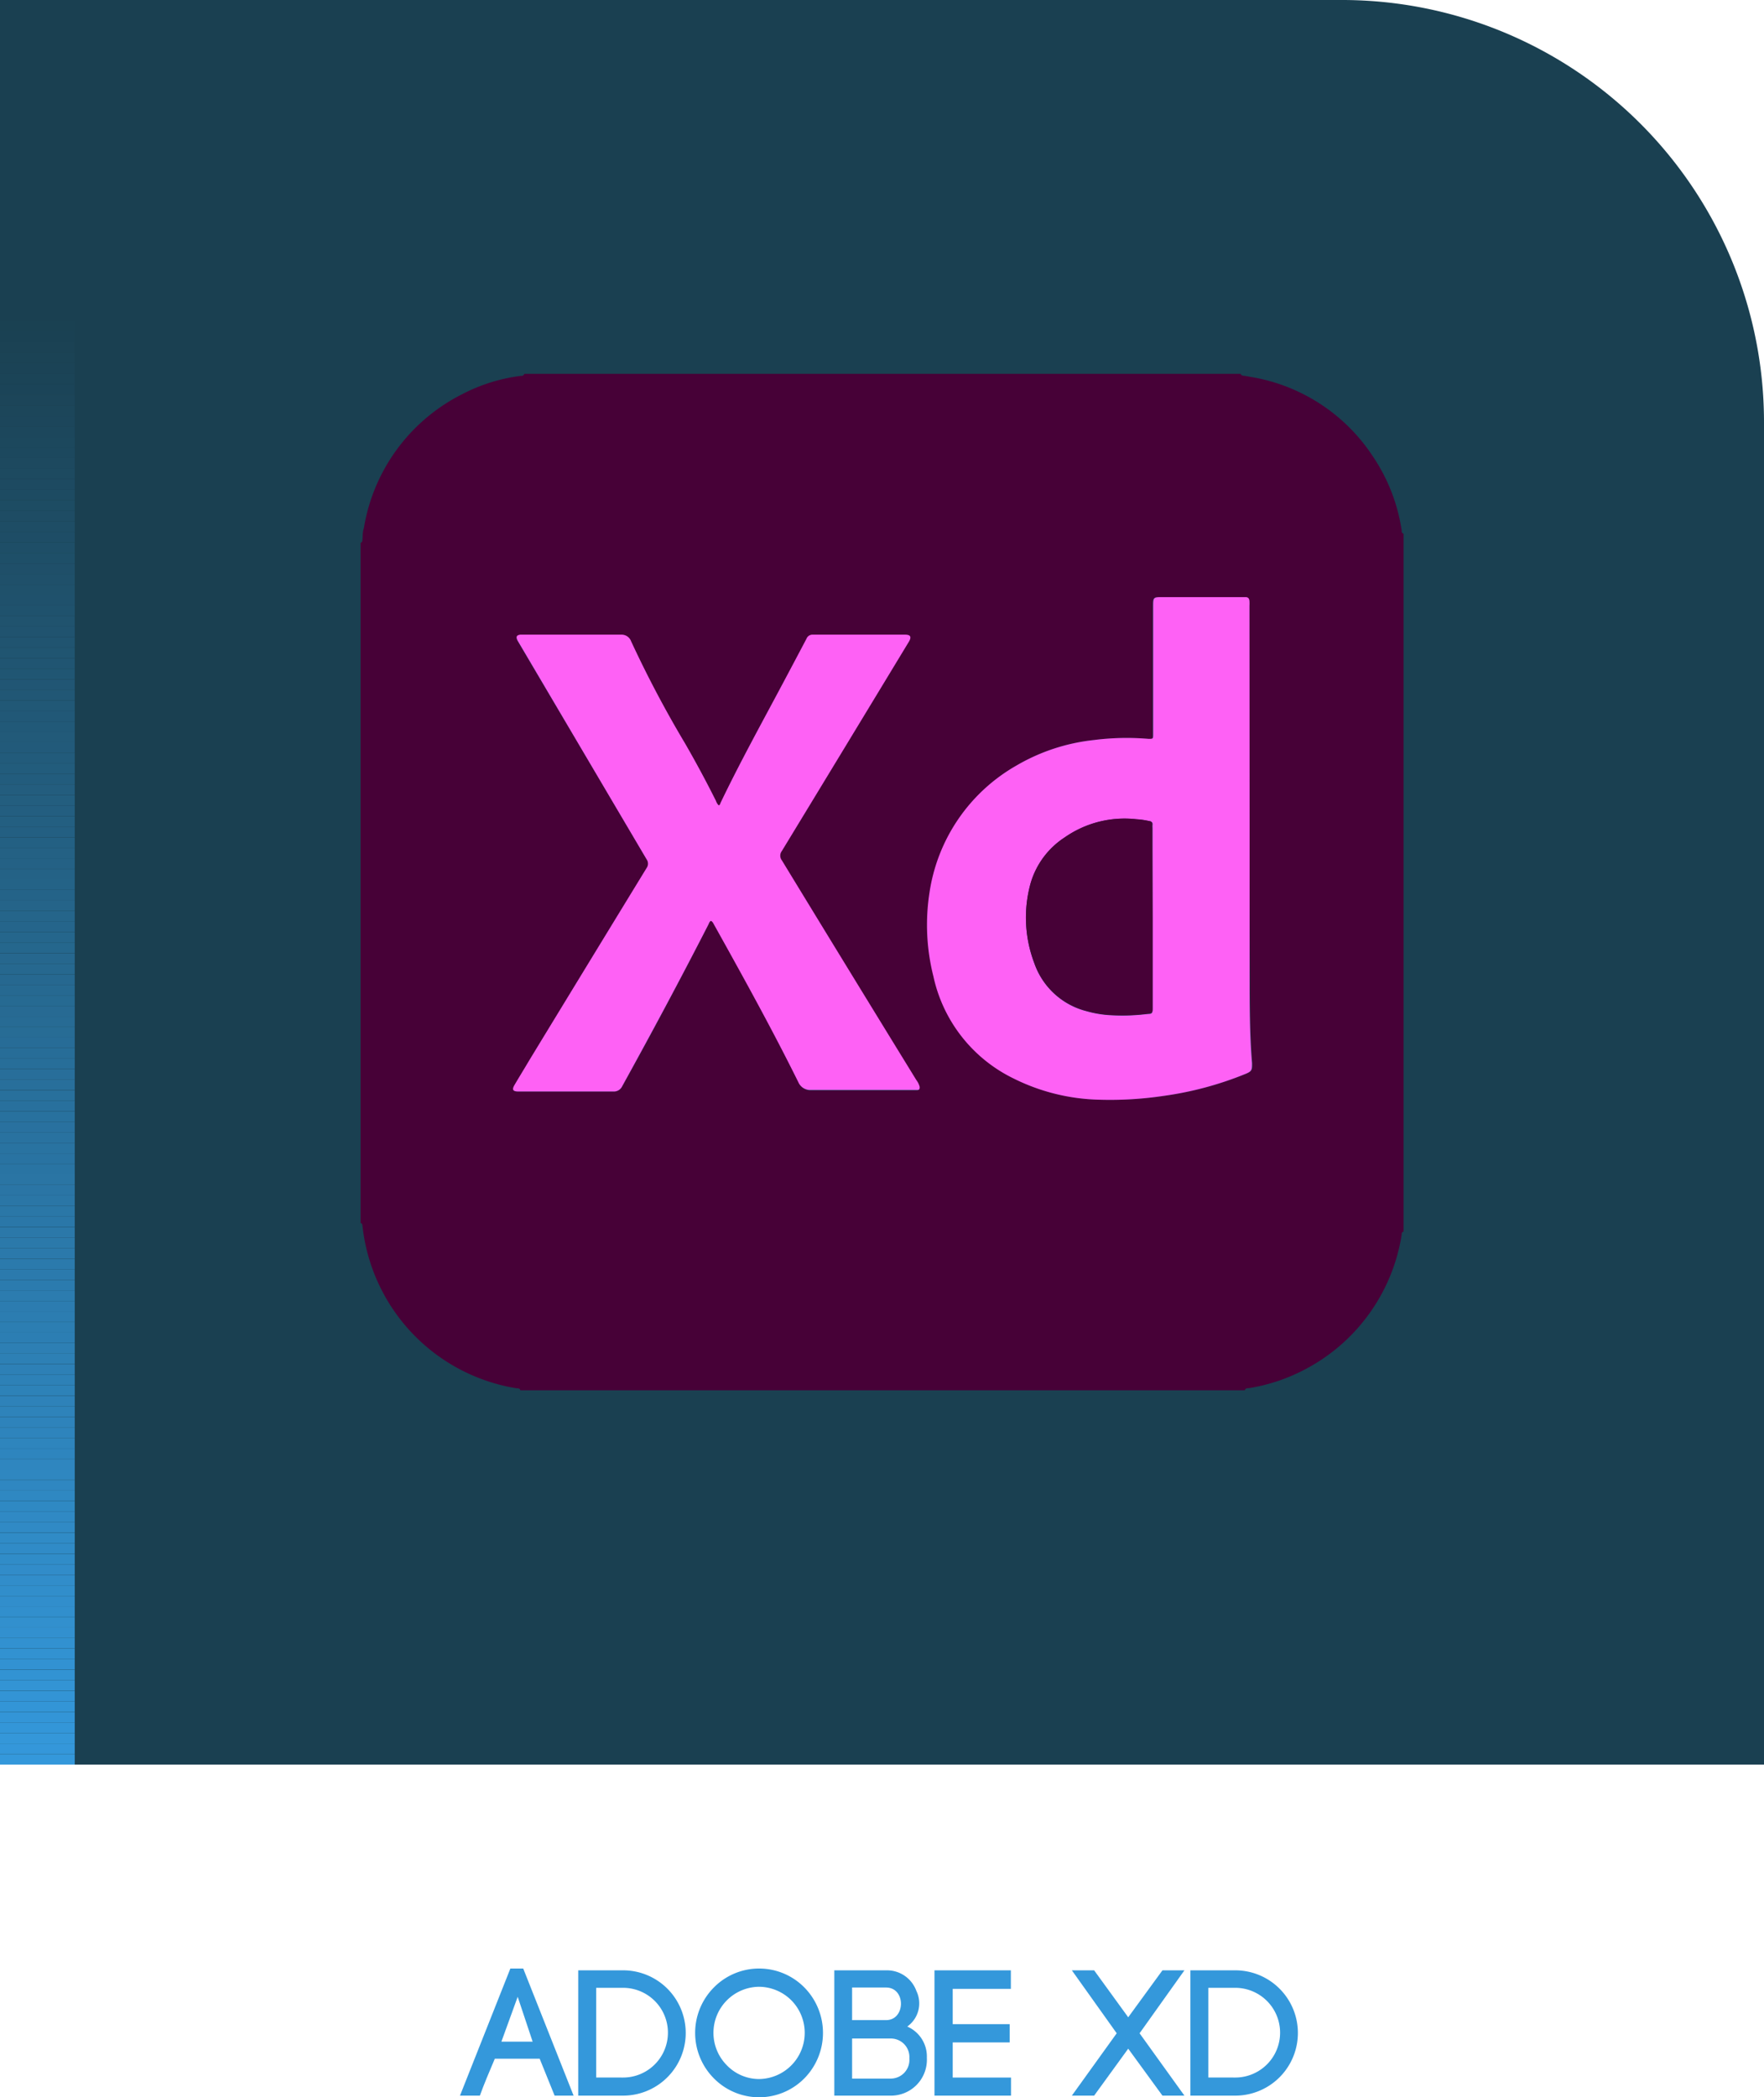 <svg xmlns="http://www.w3.org/2000/svg" xmlns:xlink="http://www.w3.org/1999/xlink" viewBox="0 0 118 140.25"><defs><style>.cls-1{fill:none;}.cls-2{fill:#1a4051;}.cls-3{clip-path:url(#clip-path);}.cls-4{fill:#3498db;}.cls-5{fill:#3497da;}.cls-6{fill:#3497d9;}.cls-7{fill:#3396d8;}.cls-8{fill:#3395d7;}.cls-9{fill:#3395d6;}.cls-10{fill:#3394d5;}.cls-11{fill:#3394d4;}.cls-12{fill:#3293d3;}.cls-13{fill:#3292d2;}.cls-14{fill:#3292d1;}.cls-15{fill:#3291d0;}.cls-16{fill:#3290cf;}.cls-17{fill:#3290ce;}.cls-18{fill:#318fcd;}.cls-19{fill:#318ecc;}.cls-20{fill:#318ecb;}.cls-21{fill:#318dca;}.cls-22{fill:#318cc9;}.cls-23{fill:#308cc8;}.cls-24{fill:#308bc7;}.cls-25{fill:#308bc6;}.cls-26{fill:#308ac5;}.cls-27{fill:#3089c4;}.cls-28{fill:#2f89c3;}.cls-29{fill:#2f88c2;}.cls-30{fill:#2f87c1;}.cls-31{fill:#2f87c0;}.cls-32{fill:#2f86bf;}.cls-33{fill:#2e85be;}.cls-34{fill:#2e85bd;}.cls-35{fill:#2e84bc;}.cls-36{fill:#2e83bb;}.cls-37{fill:#2e83ba;}.cls-38{fill:#2e82b9;}.cls-39{fill:#2d82b8;}.cls-40{fill:#2d81b7;}.cls-41{fill:#2d80b6;}.cls-42{fill:#2d80b5;}.cls-43{fill:#2d7fb4;}.cls-44{fill:#2c7eb3;}.cls-45{fill:#2c7eb2;}.cls-46{fill:#2c7db1;}.cls-47{fill:#2c7cb0;}.cls-48{fill:#2c7caf;}.cls-49{fill:#2b7bae;}.cls-50{fill:#2b7aad;}.cls-51{fill:#2b7aac;}.cls-52{fill:#2b79ab;}.cls-53{fill:#2b79aa;}.cls-54{fill:#2b78a9;}.cls-55{fill:#2a77a8;}.cls-56{fill:#2a77a7;}.cls-57{fill:#2a76a6;}.cls-58{fill:#2a75a5;}.cls-59{fill:#2a75a4;}.cls-60{fill:#2974a3;}.cls-61{fill:#2973a2;}.cls-62{fill:#2973a1;}.cls-63{fill:#2972a0;}.cls-64{fill:#29719f;}.cls-65{fill:#28719e;}.cls-66{fill:#28709d;}.cls-67{fill:#28709c;}.cls-68{fill:#286f9b;}.cls-69{fill:#286e9a;}.cls-70{fill:#276e99;}.cls-71{fill:#276d98;}.cls-72{fill:#276c97;}.cls-73{fill:#276c95;}.cls-74{fill:#276b94;}.cls-75{fill:#276a93;}.cls-76{fill:#266a92;}.cls-77{fill:#266991;}.cls-78{fill:#266890;}.cls-79{fill:#26688f;}.cls-80{fill:#26678e;}.cls-81{fill:#25678d;}.cls-82{fill:#25668c;}.cls-83{fill:#25658b;}.cls-84{fill:#25658a;}.cls-85{fill:#256489;}.cls-86{fill:#246388;}.cls-87{fill:#246387;}.cls-88{fill:#246286;}.cls-89{fill:#246185;}.cls-90{fill:#246184;}.cls-91{fill:#236083;}.cls-92{fill:#235f82;}.cls-93{fill:#235f81;}.cls-94{fill:#235e80;}.cls-95{fill:#235e7f;}.cls-96{fill:#235d7e;}.cls-97{fill:#225c7d;}.cls-98{fill:#225c7c;}.cls-99{fill:#225b7b;}.cls-100{fill:#225a7a;}.cls-101{fill:#225a79;}.cls-102{fill:#215978;}.cls-103{fill:#215877;}.cls-104{fill:#215876;}.cls-105{fill:#215775;}.cls-106{fill:#215674;}.cls-107{fill:#205673;}.cls-108{fill:#205572;}.cls-109{fill:#205571;}.cls-110{fill:#205470;}.cls-111{fill:#20536f;}.cls-112{fill:#20536e;}.cls-113{fill:#1f526d;}.cls-114{fill:#1f516c;}.cls-115{fill:#1f516b;}.cls-116{fill:#1f506a;}.cls-117{fill:#1f4f69;}.cls-118{fill:#1e4f68;}.cls-119{fill:#1e4e67;}.cls-120{fill:#1e4d66;}.cls-121{fill:#1e4d65;}.cls-122{fill:#1e4c64;}.cls-123{fill:#1d4c63;}.cls-124{fill:#1d4b62;}.cls-125{fill:#1d4a61;}.cls-126{fill:#1d4a60;}.cls-127{fill:#1d495f;}.cls-128{fill:#1c485e;}.cls-129{fill:#1c485d;}.cls-130{fill:#1c475c;}.cls-131{fill:#1c465b;}.cls-132{fill:#1c465a;}.cls-133{fill:#1c4559;}.cls-134{fill:#1b4458;}.cls-135{fill:#1b4457;}.cls-136{fill:#1b4356;}.cls-137{fill:#1b4355;}.cls-138{fill:#1b4254;}.cls-139{fill:#1a4153;}.cls-140{fill:#1a4152;}.cls-141{fill:#470137;}.cls-142{fill:#fe61f5;}</style><clipPath id="clip-path" transform="translate(0 0)"><rect class="cls-1" width="5" height="118"/></clipPath></defs><g id="Layer_2" data-name="Layer 2"><g id="Layer_1-2" data-name="Layer 1"><path class="cls-2" d="M118,118H0V0H89.77A28.23,28.23,0,0,1,118,28.23V118Z" transform="translate(0 0)"/><g class="cls-3"><path class="cls-4" d="M0,118H0Z" transform="translate(0 0)"/><rect class="cls-4" y="117.3" width="5" height="0.7"/><rect class="cls-5" y="116.59" width="5" height="0.7"/><rect class="cls-6" y="115.89" width="5" height="0.7"/><rect class="cls-7" y="115.18" width="5" height="0.7"/><rect class="cls-8" y="114.48" width="5" height="0.7"/><rect class="cls-9" y="113.77" width="5" height="0.7"/><rect class="cls-10" y="113.07" width="5" height="0.7"/><rect class="cls-11" y="112.36" width="5" height="0.7"/><rect class="cls-12" y="111.66" width="5" height="0.7"/><rect class="cls-13" y="110.95" width="5" height="0.7"/><rect class="cls-14" y="110.25" width="5" height="0.7"/><rect class="cls-15" y="109.54" width="5" height="0.7"/><rect class="cls-16" y="108.84" width="5" height="0.7"/><rect class="cls-17" y="108.14" width="5" height="0.7"/><rect class="cls-18" y="107.43" width="5" height="0.7"/><rect class="cls-19" y="106.73" width="5" height="0.7"/><rect class="cls-20" y="106.02" width="5" height="0.7"/><rect class="cls-21" y="105.32" width="5" height="0.7"/><rect class="cls-22" y="104.61" width="5" height="0.7"/><rect class="cls-23" y="103.91" width="5" height="0.7"/><rect class="cls-24" y="103.2" width="5" height="0.7"/><rect class="cls-25" y="102.5" width="5" height="0.7"/><rect class="cls-26" y="101.79" width="5" height="0.7"/><rect class="cls-27" y="101.09" width="5" height="0.7"/><rect class="cls-28" y="100.39" width="5" height="0.7"/><rect class="cls-29" y="99.68" width="5" height="0.7"/><rect class="cls-30" y="98.98" width="5" height="0.7"/><rect class="cls-31" y="98.27" width="5" height="0.7"/><rect class="cls-32" y="97.57" width="5" height="0.7"/><rect class="cls-33" y="96.86" width="5" height="0.7"/><rect class="cls-34" y="96.16" width="5" height="0.7"/><rect class="cls-35" y="95.45" width="5" height="0.7"/><rect class="cls-36" y="94.75" width="5" height="0.7"/><rect class="cls-37" y="94.04" width="5" height="0.7"/><rect class="cls-38" y="93.34" width="5" height="0.7"/><rect class="cls-39" y="92.63" width="5" height="0.7"/><rect class="cls-40" y="91.93" width="5" height="0.7"/><rect class="cls-41" y="91.23" width="5" height="0.7"/><rect class="cls-42" y="90.52" width="5" height="0.7"/><rect class="cls-43" y="89.82" width="5" height="0.7"/><rect class="cls-44" y="89.11" width="5" height="0.7"/><rect class="cls-45" y="88.41" width="5" height="0.7"/><rect class="cls-46" y="87.7" width="5" height="0.7"/><rect class="cls-47" y="87" width="5" height="0.7"/><rect class="cls-48" y="86.29" width="5" height="0.7"/><rect class="cls-49" y="85.59" width="5" height="0.7"/><rect class="cls-50" y="84.88" width="5" height="0.7"/><rect class="cls-51" y="84.18" width="5" height="0.7"/><rect class="cls-52" y="83.47" width="5" height="0.7"/><rect class="cls-53" y="82.77" width="5" height="0.7"/><rect class="cls-54" y="82.07" width="5" height="0.7"/><rect class="cls-55" y="81.36" width="5" height="0.7"/><rect class="cls-56" y="80.66" width="5" height="0.7"/><rect class="cls-57" y="79.95" width="5" height="0.7"/><rect class="cls-58" y="79.25" width="5" height="0.7"/><rect class="cls-59" y="78.54" width="5" height="0.7"/><rect class="cls-60" y="77.84" width="5" height="0.7"/><rect class="cls-61" y="77.13" width="5" height="0.7"/><rect class="cls-62" y="76.43" width="5" height="0.7"/><rect class="cls-63" y="75.72" width="5" height="0.7"/><rect class="cls-64" y="75.02" width="5" height="0.7"/><rect class="cls-65" y="74.32" width="5" height="0.7"/><rect class="cls-66" y="73.61" width="5" height="0.7"/><rect class="cls-67" y="72.91" width="5" height="0.7"/><rect class="cls-68" y="72.2" width="5" height="0.7"/><rect class="cls-69" y="71.5" width="5" height="0.7"/><rect class="cls-70" y="70.79" width="5" height="0.7"/><rect class="cls-71" y="70.09" width="5" height="0.7"/><rect class="cls-72" y="69.38" width="5" height="0.7"/><rect class="cls-73" y="68.68" width="5" height="0.7"/><rect class="cls-74" y="67.97" width="5" height="0.7"/><rect class="cls-75" y="67.27" width="5" height="0.7"/><rect class="cls-76" y="66.56" width="5" height="0.7"/><rect class="cls-77" y="65.86" width="5" height="0.7"/><rect class="cls-78" y="65.16" width="5" height="0.7"/><rect class="cls-79" y="64.45" width="5" height="0.7"/><rect class="cls-80" y="63.75" width="5" height="0.7"/><rect class="cls-81" y="63.04" width="5" height="0.7"/><rect class="cls-82" y="62.34" width="5" height="0.7"/><rect class="cls-83" y="61.63" width="5" height="0.7"/><rect class="cls-84" y="60.93" width="5" height="0.7"/><rect class="cls-85" y="60.22" width="5" height="0.7"/><rect class="cls-86" y="59.52" width="5" height="0.7"/><rect class="cls-87" y="58.81" width="5" height="0.7"/><rect class="cls-88" y="58.11" width="5" height="0.7"/><rect class="cls-89" y="57.4" width="5" height="0.7"/><rect class="cls-90" y="56.7" width="5" height="0.7"/><rect class="cls-91" y="56" width="5" height="0.7"/><rect class="cls-92" y="55.29" width="5" height="0.7"/><rect class="cls-93" y="54.59" width="5" height="0.7"/><rect class="cls-94" y="53.88" width="5" height="0.7"/><rect class="cls-95" y="53.18" width="5" height="0.7"/><rect class="cls-96" y="52.47" width="5" height="0.7"/><rect class="cls-97" y="51.77" width="5" height="0.7"/><rect class="cls-98" y="51.06" width="5" height="0.7"/><rect class="cls-99" y="50.36" width="5" height="0.7"/><rect class="cls-100" y="49.65" width="5" height="0.7"/><rect class="cls-101" y="48.95" width="5" height="0.7"/><rect class="cls-102" y="48.25" width="5" height="0.7"/><rect class="cls-103" y="47.54" width="5" height="0.7"/><rect class="cls-104" y="46.84" width="5" height="0.7"/><rect class="cls-105" y="46.13" width="5" height="0.7"/><rect class="cls-106" y="45.43" width="5" height="0.7"/><rect class="cls-107" y="44.72" width="5" height="0.7"/><rect class="cls-108" y="44.02" width="5" height="0.7"/><rect class="cls-109" y="43.31" width="5" height="0.7"/><rect class="cls-110" y="42.61" width="5" height="0.7"/><rect class="cls-111" y="41.9" width="5" height="0.7"/><rect class="cls-112" y="41.2" width="5" height="0.7"/><rect class="cls-113" y="40.49" width="5" height="0.7"/><rect class="cls-114" y="39.79" width="5" height="0.7"/><rect class="cls-115" y="39.09" width="5" height="0.7"/><rect class="cls-116" y="38.38" width="5" height="0.7"/><rect class="cls-117" y="37.68" width="5" height="0.7"/><rect class="cls-118" y="36.97" width="5" height="0.7"/><rect class="cls-119" y="36.27" width="5" height="0.7"/><rect class="cls-120" y="35.56" width="5" height="0.7"/><rect class="cls-121" y="34.86" width="5" height="0.7"/><rect class="cls-122" y="34.15" width="5" height="0.7"/><rect class="cls-123" y="33.45" width="5" height="0.7"/><rect class="cls-124" y="32.74" width="5" height="0.7"/><rect class="cls-125" y="32.04" width="5" height="0.7"/><rect class="cls-126" y="31.33" width="5" height="0.7"/><rect class="cls-127" y="30.63" width="5" height="0.7"/><rect class="cls-128" y="29.93" width="5" height="0.7"/><rect class="cls-129" y="29.22" width="5" height="0.7"/><rect class="cls-130" y="28.52" width="5" height="0.7"/><rect class="cls-131" y="27.81" width="5" height="0.7"/><rect class="cls-132" y="27.11" width="5" height="0.7"/><rect class="cls-133" y="26.4" width="5" height="0.7"/><rect class="cls-134" y="25.7" width="5" height="0.7"/><rect class="cls-135" y="24.99" width="5" height="0.7"/><rect class="cls-136" y="24.29" width="5" height="0.7"/><rect class="cls-137" y="23.58" width="5" height="0.7"/><rect class="cls-138" y="22.88" width="5" height="0.7"/><rect class="cls-139" y="22.18" width="5" height="0.7"/><rect class="cls-140" y="21.47" width="5" height="0.7"/><rect class="cls-2" y="20.77" width="5" height="0.7"/><rect class="cls-2" width="5" height="20.77"/></g><path class="cls-4" d="M36.1,137.67h-3c-.33.77-.75,1.77-1,2.47H30.77l3.37-8.5H35l3.37,8.5H37.1Zm-2.56-1.14h2.09l-1-3Z" transform="translate(0 0)"/><path class="cls-4" d="M41.68,131.76a4.19,4.19,0,0,1,0,8.38h-3v-8.38Zm0,7.17a3,3,0,0,0,0-6h-1.8v6Z" transform="translate(0 0)"/><path class="cls-4" d="M47.75,132.91a4.25,4.25,0,0,1,6.06,0,4.33,4.33,0,0,1,0,6.07,4.25,4.25,0,0,1-6.06,0,4.31,4.31,0,0,1,0-6.07Zm5.19.86a3.09,3.09,0,0,0-2.17-.91,3.08,3.08,0,0,0-2.15,5.25,3,3,0,0,0,2.15.92,3.09,3.09,0,0,0,2.17-5.26Z" transform="translate(0 0)"/><path class="cls-4" d="M59.3,131.76a2.09,2.09,0,0,1,2,1.38,1.9,1.9,0,0,1-.61,2.38A2.18,2.18,0,0,1,62,137.61a2.4,2.4,0,0,1-2.44,2.53H55.81v-8.38ZM57,135.09h2.27c1.32,0,1.34-2.18,0-2.18H57ZM57,139H59.6a1.25,1.25,0,0,0,1.23-1.35,1.24,1.24,0,0,0-1.23-1.33H57Z" transform="translate(0 0)"/><path class="cls-4" d="M63.73,138.93h3.9v1.21H62.51v-8.38h5.11V133H63.73v2.36h3.81v1.22H63.73Z" transform="translate(0 0)"/><path class="cls-4" d="M73.19,131.76l2.28,3.14,2.29-3.14h1.47l-3,4.21,3,4.17H77.76L75.47,137l-2.28,3.14H71.7l3-4.17-3-4.21Z" transform="translate(0 0)"/><path class="cls-4" d="M82.63,131.76a4.19,4.19,0,0,1,0,8.38h-3v-8.38Zm0,7.17a3,3,0,0,0,0-6h-1.8v6Z" transform="translate(0 0)"/><path class="cls-141" d="M24.12,81.78V36.29c.12,0,.12-.15.13-.25s0-.48.09-.72a12.23,12.23,0,0,1,6.56-8.95,11.61,11.61,0,0,1,3.9-1.23c.1,0,.23,0,.27-.14H83c0,.09.1.11.18.13a2.63,2.63,0,0,1,.39.06,12.13,12.13,0,0,1,8.28,5.35,12,12,0,0,1,1.91,4.91c0,.1,0,.21.13.24V82.37c-.15,0-.12.17-.14.28a12.33,12.33,0,0,1-6.6,9,12.14,12.14,0,0,1-3.61,1.18c-.1,0-.23,0-.27.14H34.81c-.05-.16-.19-.12-.31-.14A12.35,12.35,0,0,1,24.25,82C24.24,81.92,24.24,81.82,24.12,81.78ZM83.59,55.16V40.52c0-.1,0-.2,0-.3s-.08-.27-.28-.29H77.76c-.66,0-.66,0-.66.66v8.53c0,.31,0,.31-.31.29a17.31,17.31,0,0,0-3.67.08A13,13,0,0,0,68,51.19a11.76,11.76,0,0,0-5.79,8.48,14.06,14.06,0,0,0,.26,5.63,9.92,9.92,0,0,0,5.32,6.8,13.49,13.49,0,0,0,5.78,1.44,24.26,24.26,0,0,0,4.26-.25,22.69,22.69,0,0,0,5.5-1.47c.42-.18.49-.27.45-.73-.16-1.93-.16-3.87-.16-5.8C83.59,61.91,83.59,58.54,83.59,55.16Zm-36,6.42a.42.42,0,0,1,.17.23c2,3.5,3.89,7,5.67,10.59a.87.87,0,0,0,.77.53H61.3c.16,0,.2-.08.18-.21a1.26,1.26,0,0,0-.22-.45q-4.47-7.35-9-14.7a.51.51,0,0,1,0-.62q4.26-7,8.5-14c.19-.32.11-.46-.26-.47H54.37a.43.43,0,0,0-.42.27q-.78,1.51-1.59,3c-1.42,2.63-2.87,5.25-4.17,8,0,.05,0,.13-.12.14a.78.78,0,0,1-.18-.3c-.65-1.3-1.34-2.58-2.06-3.83a74.21,74.21,0,0,1-3.61-6.83.68.68,0,0,0-.67-.45H34.81c-.26,0-.31.15-.19.39l.1.17Q39,50.25,43.26,57.47a.5.5,0,0,1,0,.59q-3.93,6.41-7.83,12.83c-.34.56-.68,1.11-1,1.67-.19.32-.11.44.25.44H41.1a.61.61,0,0,0,.52-.35c2-3.57,3.9-7.17,5.76-10.8C47.43,61.75,47.45,61.63,47.56,61.58Z" transform="translate(0 0)"/><path class="cls-142" d="M83.59,55.16c0,3.38,0,6.75,0,10.13,0,1.93,0,3.87.16,5.8,0,.46,0,.55-.45.73a22.69,22.69,0,0,1-5.5,1.47,24.26,24.26,0,0,1-4.26.25,13.49,13.49,0,0,1-5.78-1.44,9.92,9.92,0,0,1-5.32-6.8,14.06,14.06,0,0,1-.26-5.63A11.76,11.76,0,0,1,68,51.19a13,13,0,0,1,5.16-1.7,17.31,17.31,0,0,1,3.67-.08c.3,0,.31,0,.31-.29V40.59c0-.66,0-.66.66-.66H83.3c.2,0,.27.09.28.29s0,.2,0,.3ZM77.1,61.37v-6a1.77,1.77,0,0,1,0-.23.19.19,0,0,0-.18-.22,5.31,5.31,0,0,0-.89-.13A7,7,0,0,0,71.22,56a5.48,5.48,0,0,0-2.28,3.08,8.56,8.56,0,0,0,.25,5.34,5,5,0,0,0,3.48,3.2,7.34,7.34,0,0,0,1.8.28,13.38,13.38,0,0,0,2.28-.09c.35,0,.35-.07.35-.42Z" transform="translate(0 0)"/><path class="cls-142" d="M47.56,61.58c-.11.05-.13.17-.18.26-1.86,3.63-3.79,7.23-5.76,10.8a.61.61,0,0,1-.52.35H34.67c-.36,0-.44-.12-.25-.44.33-.56.67-1.11,1-1.67q3.91-6.42,7.83-12.83a.5.5,0,0,0,0-.59Q39,50.26,34.72,43l-.1-.17c-.12-.24-.07-.36.19-.39h6.74a.68.68,0,0,1,.67.45,74.21,74.21,0,0,0,3.61,6.83c.72,1.25,1.41,2.53,2.06,3.83a.78.78,0,0,0,.18.3c.09,0,.1-.09.12-.14,1.3-2.71,2.75-5.33,4.17-8q.81-1.52,1.59-3a.43.43,0,0,1,.42-.27h6.17c.37,0,.45.15.26.47q-4.24,7-8.5,14a.51.51,0,0,0,0,.62q4.48,7.35,9,14.7a1.26,1.26,0,0,1,.22.45c0,.13,0,.21-.18.21H54.17a.87.87,0,0,1-.77-.53c-1.78-3.59-3.72-7.09-5.67-10.59A.42.42,0,0,0,47.56,61.58Z" transform="translate(0 0)"/><path class="cls-141" d="M77.1,61.37v6c0,.35,0,.37-.35.42a13.38,13.38,0,0,1-2.28.09,7.34,7.34,0,0,1-1.8-.28,5,5,0,0,1-3.48-3.2,8.56,8.56,0,0,1-.25-5.34A5.48,5.48,0,0,1,71.22,56,7,7,0,0,1,76,54.78a5.31,5.31,0,0,1,.89.13.19.19,0,0,1,.18.22,1.77,1.77,0,0,0,0,.23Z" transform="translate(0 0)"/></g></g></svg>
